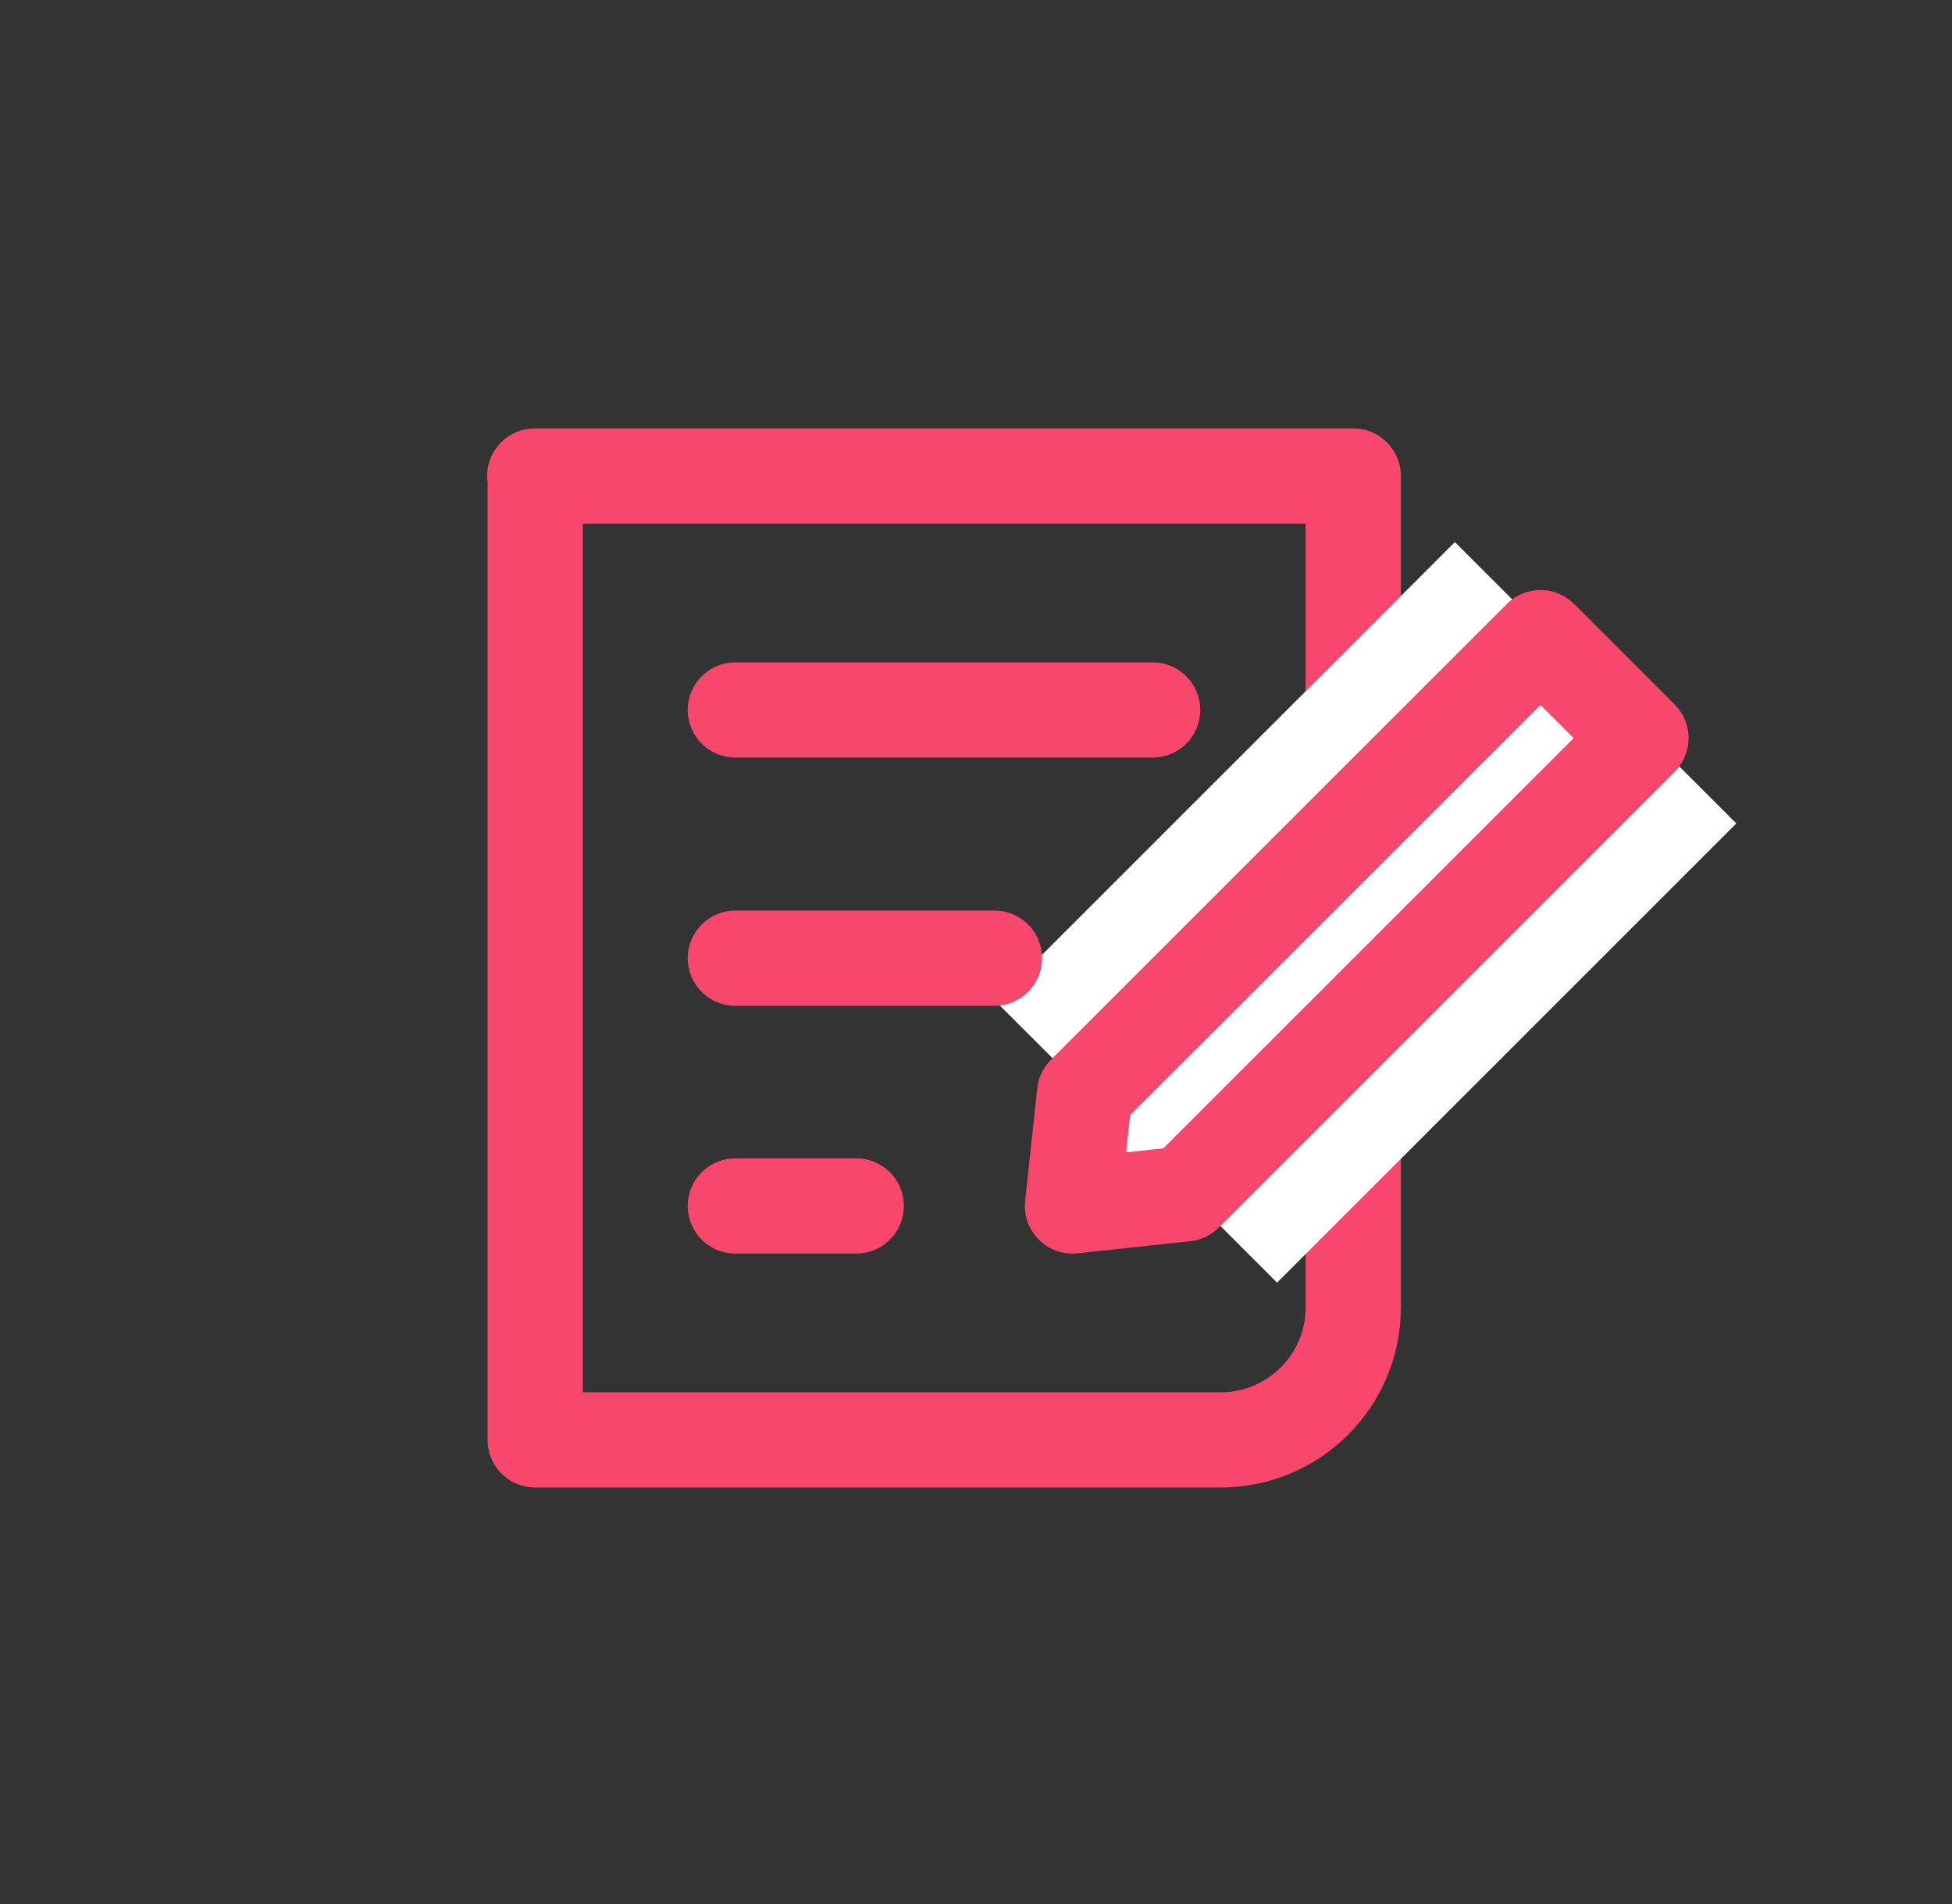 <svg width="41" height="40" viewBox="0 0 41 40" fill="none" xmlns="http://www.w3.org/2000/svg">
<rect x="0" y="0" width="41" height="40" fill="#333333" stroke="none"/>
<path d="M11.231 10H28.424V27.465C28.424 29.003 27.177 30.25 25.639 30.25H11.241V10H11.231Z" stroke="#F7476C" stroke-width="2" stroke-linecap="round" stroke-linejoin="round"/>
<path d="M15.445 14.915H24.21" stroke="#F7476C" stroke-width="2" stroke-linecap="round" stroke-linejoin="round"/>
<path d="M15.445 25.335H17.985" stroke="#F7476C" stroke-width="2" stroke-linecap="round" stroke-linejoin="round"/>
<path d="M30.559 11.388L20.912 21.035L26.824 26.946L36.47 17.299L30.559 11.388Z" fill="white"/>
<path d="M32.356 13.396L34.467 15.507L24.893 25.081L22.526 25.336L22.781 22.97L32.356 13.396Z" fill="white" stroke="#F7476C" stroke-width="2" stroke-linecap="round" stroke-linejoin="round"/>
<path d="M15.445 20.13H20.888" stroke="#F7476C" stroke-width="2" stroke-linecap="round" stroke-linejoin="round"/>
</svg>
